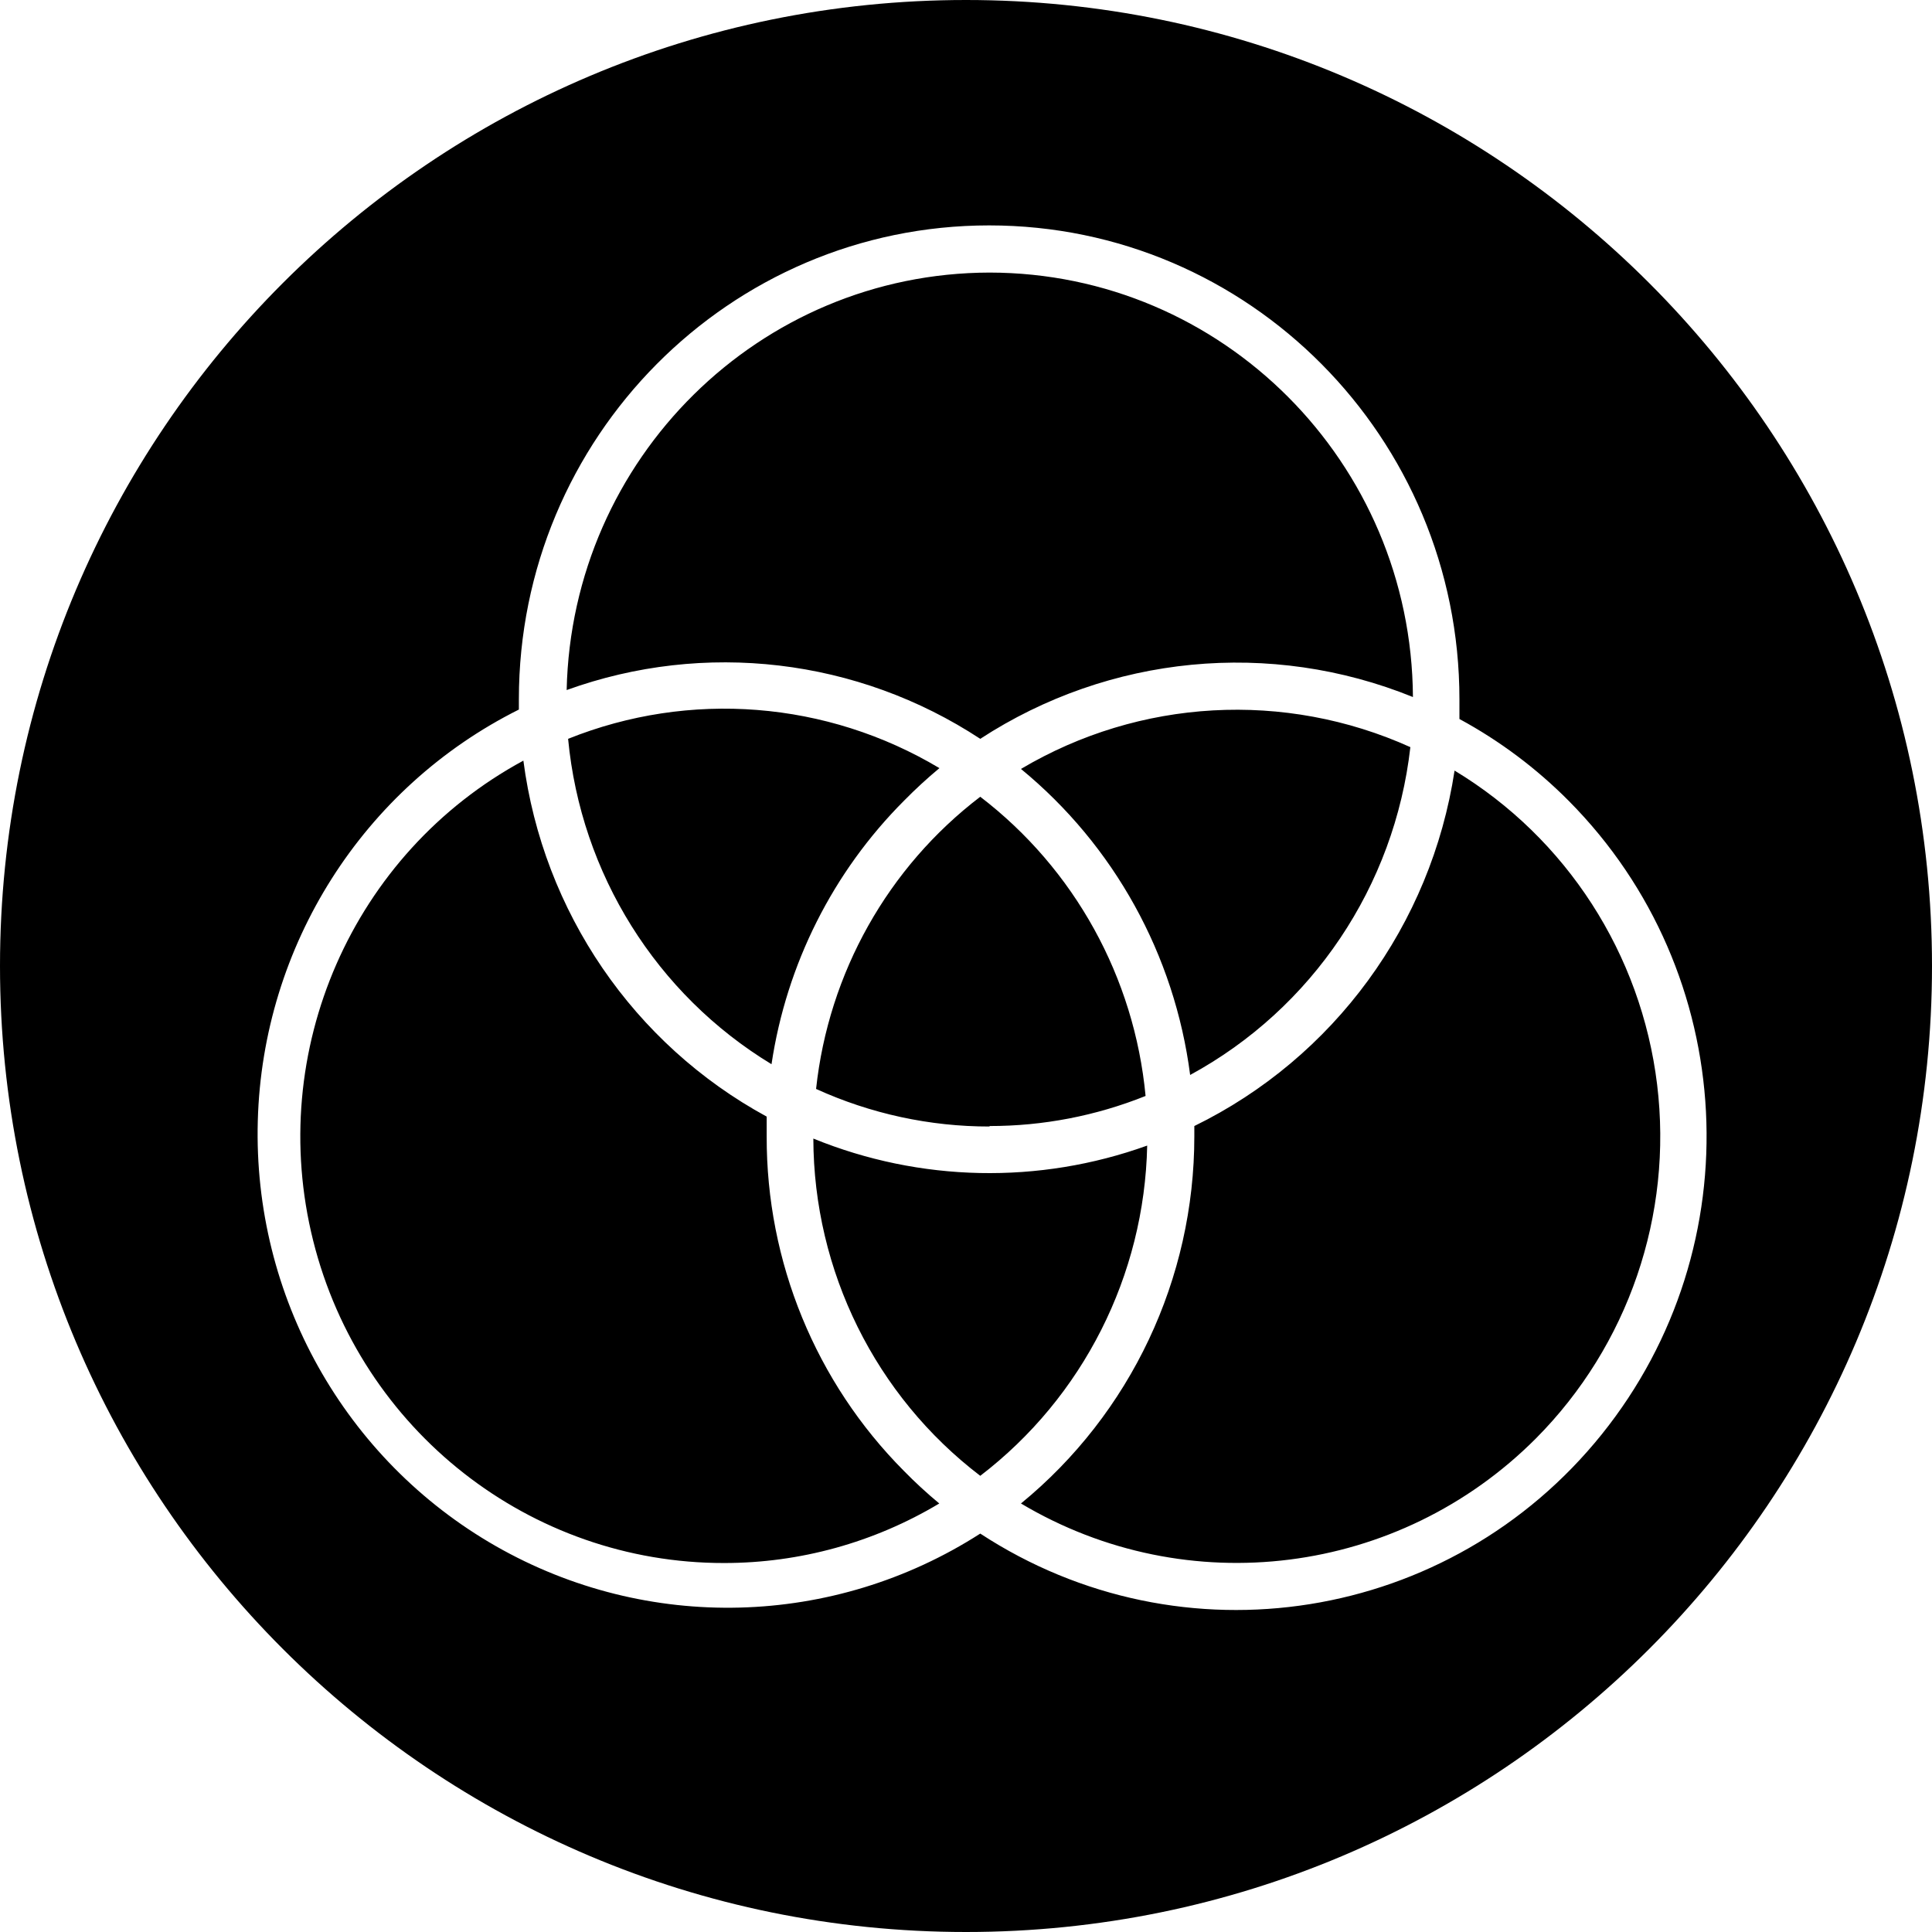 <?xml version="1.0" encoding="UTF-8"?>
<svg width="60px" height="60px" viewBox="0 0 60 60" version="1.1" xmlns="http://www.w3.org/2000/svg" xmlns:xlink="http://www.w3.org/1999/xlink">
    <!-- Generator: Sketch 50 (54983) - http://www.bohemiancoding.com/sketch -->
    <title>icon-category-cross-category</title>
    <desc>Created with Sketch.</desc>
    <defs></defs>
    <g id="icon-category-cross-category" stroke="none" stroke-width="1" fill="none" fill-rule="evenodd">
        <g id="icon" fill="#000000">
            <path d="M60,29.999 C60,46.568 46.57,60 30,60 C13.433,60 0,46.568 0,29.999 C0,13.432 13.433,0 30,0 C46.57,0 60,13.432 60,29.999 Z M48.728,24.881 C47.723,23.867 46.576,23.007 45.324,22.329 C45.324,22.127 45.324,21.925 45.324,21.718 C45.324,13.589 38.785,7 30.719,7 C22.653,7 16.114,13.589 16.114,21.718 C16.114,21.824 16.114,21.93 16.114,22.036 C11.274,24.454 8.155,29.368 8.006,34.81 C7.856,40.252 10.701,45.332 15.4,48.017 C20.1,50.701 25.887,50.551 30.443,47.627 C36.711,51.727 45.04,50.397 49.743,44.546 C54.447,38.694 54.009,30.209 48.728,24.881 Z M30.734,34.985 C28.875,34.987 27.038,34.589 25.344,33.818 C25.732,30.215 27.576,26.932 30.443,24.744 C33.367,26.983 35.229,30.352 35.577,34.036 C34.035,34.654 32.389,34.972 30.729,34.97 L30.734,34.985 Z M35.627,35.577 C35.542,39.613 33.633,43.39 30.443,45.833 C27.187,43.349 25.27,39.475 25.259,35.359 C28.572,36.711 32.262,36.788 35.627,35.577 Z M23.96,33.05 C20.384,30.881 18.04,27.132 17.643,22.945 C21.419,21.43 25.679,21.766 29.175,23.855 C28.792,24.173 28.426,24.51 28.077,24.865 C25.868,27.077 24.424,29.947 23.96,33.05 Z M31.707,23.88 C35.391,21.695 39.898,21.443 43.8,23.203 C43.31,27.52 40.756,31.322 36.961,33.384 C36.479,29.656 34.599,26.255 31.707,23.88 Z M30.729,8.465 C37.962,8.471 43.836,14.358 43.88,21.647 C39.458,19.853 34.446,20.337 30.443,22.945 C26.632,20.443 21.879,19.883 17.598,21.43 C17.758,14.233 23.586,8.48 30.729,8.465 Z M22.486,48.541 C16.459,48.547 11.199,44.421 9.726,38.531 C8.253,32.641 10.944,26.496 16.254,23.622 C16.866,28.316 19.677,32.428 23.81,34.677 C23.81,34.879 23.81,35.086 23.81,35.289 C23.799,39.187 25.333,42.928 28.072,45.681 C28.42,46.037 28.787,46.374 29.17,46.692 C27.148,47.903 24.839,48.542 22.486,48.541 Z M47.7,44.671 C43.448,48.937 36.872,49.768 31.707,46.692 C35.114,43.902 37.092,39.713 37.091,35.289 C37.091,35.182 37.091,35.076 37.091,34.97 C41.422,32.852 44.444,28.725 45.173,23.931 C48.649,26.03 50.969,29.626 51.463,33.679 C51.957,37.731 50.568,41.787 47.7,44.671 Z" id="Combined-Shape"></path>
        </g>
    </g>
</svg>